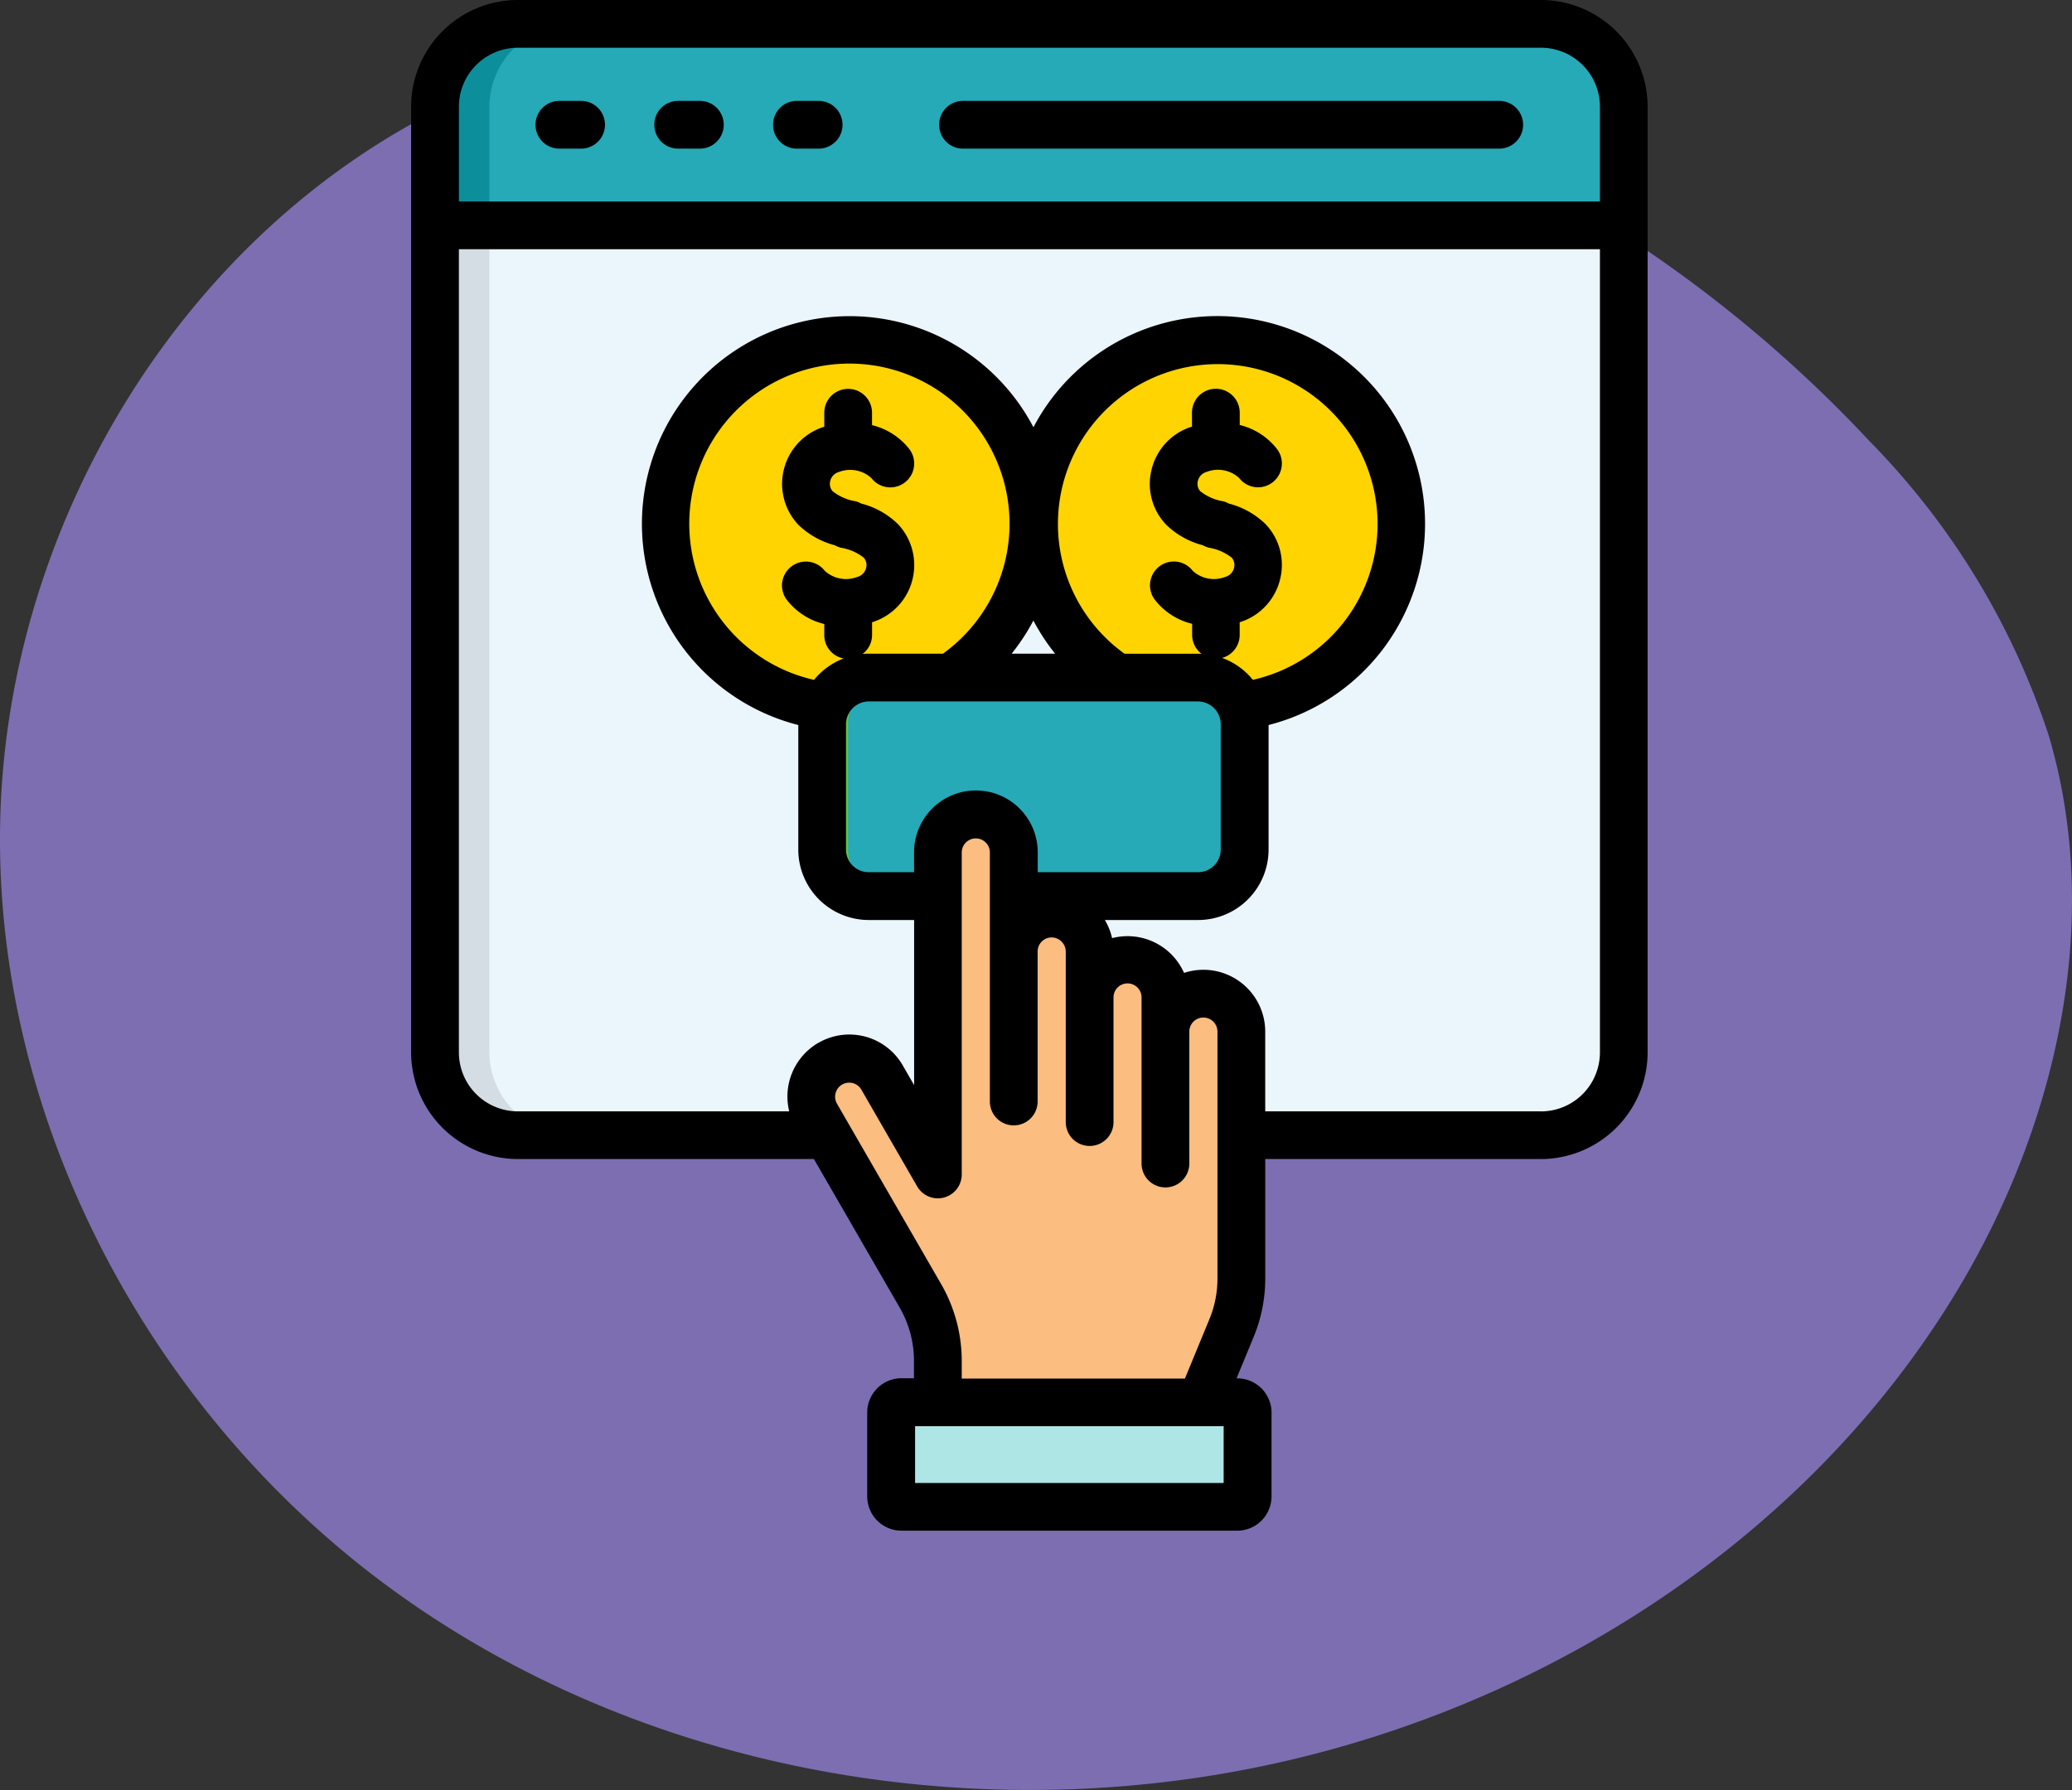 <svg xmlns="http://www.w3.org/2000/svg" xmlns:xlink="http://www.w3.org/1999/xlink" width="78.501" height="67.824" viewBox="0 0 78.501 67.824">
  <rect x="0" y="0" width="78.501" height="67.824" fill="#333333" stroke="none"/>
  <defs>
    <clipPath id="clip-path">
      <rect id="Rectángulo_401730" data-name="Rectángulo 401730" width="58" height="58" transform="translate(420 7733)" fill="#fff" stroke="#707070" stroke-width="1"/>
    </clipPath>
  </defs>
  <g id="Grupo_1100317" data-name="Grupo 1100317" transform="translate(-410 -7733)">
    <path id="_12068" data-name="12068" d="M72.033,71.913c-8.038-1.11-16.53-.839-23.844,2.675C38.045,79.46,31.382,90.507,31.127,101.757s5.606,22.305,14.66,28.988,21,9.051,32.068,7.045c11.165-2.023,21.645-8.583,27.469-18.322,3.735-6.245,5.48-13.956,3.417-20.934a28.6,28.6,0,0,0-6.787-11.156A50.145,50.145,0,0,0,72.033,71.913Z" transform="translate(378.881 7662.343)" fill="#7d6eb2"/>
    <g id="Enmascarar_grupo_1098749" data-name="Enmascarar grupo 1098749" clip-path="url(#clip-path)">
      <g id="pago-por-clic" transform="translate(420.016 7733.017)">
        <g id="Grupo_1100325" data-name="Grupo 1100325">
          <path id="Trazado_875157" data-name="Trazado 875157" d="M9.623.906H48.346A3.145,3.145,0,0,1,51.48,4.04v35.8a3.145,3.145,0,0,1-3.134,3.134H9.623a3.146,3.146,0,0,1-3.137-3.134V4.04A3.146,3.146,0,0,1,9.623.906Z" fill="#ebf5fc" fill-rule="evenodd"/>
          <path id="Trazado_875158" data-name="Trazado 875158" d="M9.623.906H48.346A3.145,3.145,0,0,1,51.48,4.04v4.5H6.486V4.04A3.146,3.146,0,0,1,9.623.906Z" fill="#26aab7" fill-rule="evenodd"/>
          <path id="Trazado_875159" data-name="Trazado 875159" d="M29.137,19.83a6.959,6.959,0,1,1-6.957-6.957A6.957,6.957,0,0,1,29.137,19.83Z" fill="#ffd400" fill-rule="evenodd"/>
          <path id="Trazado_875160" data-name="Trazado 875160" d="M43.052,19.83A6.957,6.957,0,1,1,36.1,12.873,6.957,6.957,0,0,1,43.052,19.83Z" fill="#ffd400" fill-rule="evenodd"/>
          <path id="Trazado_875161" data-name="Trazado 875161" d="M22.9,25.654H35.374a1.761,1.761,0,0,1,1.759,1.759v4.75a1.761,1.761,0,0,1-1.759,1.759H22.9a1.764,1.764,0,0,1-1.763-1.759v-4.75A1.765,1.765,0,0,1,22.9,25.654Z" fill="#26aab7" fill-rule="evenodd"/>
          <path id="Trazado_875162" data-name="Trazado 875162" d="M8.523,8.535V39.844a3.145,3.145,0,0,0,3.134,3.134H9.623a3.146,3.146,0,0,1-3.137-3.134V8.535Z" fill="#d4dde3" fill-rule="evenodd"/>
          <path id="Trazado_875163" data-name="Trazado 875163" d="M9.623.906h2.033A3.144,3.144,0,0,0,8.523,4.04v4.5H6.486V4.04A3.146,3.146,0,0,1,9.623.906Z" fill="#0d8e9b" fill-rule="evenodd"/>
          <path id="Trazado_875164" data-name="Trazado 875164" d="M21.434,40.26a1.437,1.437,0,0,1,1.964.525l2.117,3.672v-12.2a1.438,1.438,0,0,1,2.876,0v3.755a1.438,1.438,0,0,1,2.876,0v1.766a1.438,1.438,0,1,1,2.876,0V39.05a1.437,1.437,0,1,1,2.873,0v9.3a4.9,4.9,0,0,1-.388,1.964L35.483,53.1v2.1H25.515v-3.6a4.943,4.943,0,0,0-.691-2.58l-3.917-6.786A1.444,1.444,0,0,1,21.434,40.26Z" fill="#fbbd80" fill-rule="evenodd"/>
          <path id="Trazado_875165" data-name="Trazado 875165" d="M24.137,53.1H36.858a.4.4,0,0,1,.392.392v3.177a.4.4,0,0,1-.392.4H24.137a.4.4,0,0,1-.392-.4V53.488A.394.394,0,0,1,24.137,53.1Z" fill="#aee6e6" fill-rule="evenodd"/>
          <path id="Trazado_875166" data-name="Trazado 875166" d="M24.137,53.1h.821a.4.4,0,0,0-.392.392v3.177a.4.4,0,0,0,.392.4h-.821a.4.4,0,0,1-.392-.4V53.488A.394.394,0,0,1,24.137,53.1Z" fill="#0584e3" fill-rule="evenodd"/>
          <path id="Trazado_875167" data-name="Trazado 875167" d="M21.434,40.26a1.579,1.579,0,0,1,1.166-.125,1.769,1.769,0,0,0-.317.125,1.44,1.44,0,0,0-.525,1.964l3.917,6.786a4.956,4.956,0,0,1,.691,2.58v1.5h-.849v-1.5a4.943,4.943,0,0,0-.691-2.58l-3.917-6.786a1.443,1.443,0,0,1,.525-1.965Zm4.081,2.73V32.255a1.442,1.442,0,0,1,1.861-1.374,1.446,1.446,0,0,0-1.013,1.374v12.2Z" fill="#e2aa73" fill-rule="evenodd"/>
          <path id="Trazado_875168" data-name="Trazado 875168" d="M22.9,25.654h.973a1.763,1.763,0,0,0-1.759,1.759v4.75a1.763,1.763,0,0,0,1.759,1.759H22.9a1.764,1.764,0,0,1-1.763-1.759v-4.75A1.765,1.765,0,0,1,22.9,25.654Z" fill="#65c43a" fill-rule="evenodd"/>
        </g>
        <path id="Trazado_875169" data-name="Trazado 875169" d="M48.362-.017H9.6A4.047,4.047,0,0,0,5.56,4.024V39.861A4.049,4.049,0,0,0,9.6,43.9H20.82l3.222,5.58a4.035,4.035,0,0,1,.569,2.125v.6H24.14a1.3,1.3,0,0,0-1.3,1.3v3.177a1.3,1.3,0,0,0,1.3,1.3H36.858a1.3,1.3,0,0,0,1.3-1.3V53.51a1.3,1.3,0,0,0-1.3-1.3h-.025l.631-1.53a5.8,5.8,0,0,0,.456-2.312V43.9H48.363a4.049,4.049,0,0,0,4.044-4.044V4.024A4.049,4.049,0,0,0,48.362-.017ZM9.6,1.792H48.362A2.235,2.235,0,0,1,50.6,4.023V7.617H7.37V4.024A2.235,2.235,0,0,1,9.6,1.792ZM36.343,56.174H24.653v-2.15H36.344v2.15Zm-9.922-3.96v-.6a5.832,5.832,0,0,0-.812-3.03l-3.918-6.787a.533.533,0,0,1,.923-.533l2.118,3.672a.905.905,0,0,0,1.689-.452v-12.2a.533.533,0,0,1,1.066,0V41.72a.9.9,0,0,0,1.809,0V36.036a.534.534,0,0,1,.533-.533.54.54,0,0,1,.533.533V42.5a.9.9,0,1,0,1.809,0V37.8a.532.532,0,1,1,1.063,0v6.271a.9.9,0,0,0,1.809,0v-5a.533.533,0,0,1,1.066,0v9.3A4.021,4.021,0,0,1,35.791,50l-.915,2.219H26.421ZM37.446,25.737a2.675,2.675,0,0,0-1.16-.826.9.9,0,0,0,.665-.872V23.56l.035-.01a2.262,2.262,0,0,0,1.5-1.633,2.239,2.239,0,0,0-.548-2.068,3.1,3.1,0,0,0-1.4-.786.952.952,0,0,0-.213-.086,1.871,1.871,0,0,1-.872-.386.427.427,0,0,1-.085-.387.467.467,0,0,1,.329-.339,1.186,1.186,0,0,1,1.233.229.9.9,0,0,0,1.433-1.1,2.54,2.54,0,0,0-1.41-.907v-.469a.9.9,0,1,0-1.809,0v.53l-.035.01a2.259,2.259,0,0,0-1.5,1.634,2.233,2.233,0,0,0,.549,2.064,3.1,3.1,0,0,0,1.4.788.888.888,0,0,0,.226.092,1.919,1.919,0,0,1,.868.379.433.433,0,0,1,.085.388.464.464,0,0,1-.331.339,1.184,1.184,0,0,1-1.233-.23.9.9,0,1,0-1.433,1.1,2.542,2.542,0,0,0,1.41.908v.417a.9.9,0,0,0,.352.716c-.038,0-.076,0-.114,0h-2.8a6.055,6.055,0,1,1,4.868.988Zm-7.487-.985H28.311a7.842,7.842,0,0,0,.824-1.256A7.972,7.972,0,0,0,29.959,24.752Zm-4.263,0h-2.8c-.079,0-.157,0-.234.011a.9.9,0,0,0,.362-.723v-.48l.031-.009a2.266,2.266,0,0,0,.958-3.7,3.071,3.071,0,0,0-1.4-.788.93.93,0,0,0-.216-.087,1.883,1.883,0,0,1-.872-.384.429.429,0,0,1-.085-.389.465.465,0,0,1,.331-.337A1.19,1.19,0,0,1,23,18.1a.9.9,0,1,0,1.43-1.108,2.56,2.56,0,0,0-1.408-.9v-.47a.9.9,0,0,0-1.809,0v.53l-.034.01a2.265,2.265,0,0,0-.954,3.7,3.122,3.122,0,0,0,1.391.783.914.914,0,0,0,.23.093,1.875,1.875,0,0,1,.866.379.429.429,0,0,1,.085.389.465.465,0,0,1-.331.337,1.19,1.19,0,0,1-1.234-.231.905.905,0,1,0-1.431,1.11,2.554,2.554,0,0,0,1.412.906v.417a.9.9,0,0,0,.731.888,2.681,2.681,0,0,0-1.119.811,6.067,6.067,0,1,1,4.873-.985Zm-3.66,2.666a.869.869,0,0,1,.857-.857H35.377a.869.869,0,0,1,.857.857v4.756a.858.858,0,0,1-.857.857H29.3v-.754a2.342,2.342,0,0,0-4.685,0v.754H22.893a.858.858,0,0,1-.857-.857ZM48.362,42.094H37.919V39.072a2.343,2.343,0,0,0-3.076-2.225,2.341,2.341,0,0,0-2.726-1.317,2.348,2.348,0,0,0-.274-.687h3.536a2.671,2.671,0,0,0,2.667-2.667V27.455a7.869,7.869,0,1,0-8.908-11.283,7.868,7.868,0,1,0-8.909,11.283v4.721A2.671,2.671,0,0,0,22.9,34.843h1.717V41.1l-.429-.745a2.335,2.335,0,0,0-3.152-.883l-.051.027a2.353,2.353,0,0,0-1.1,2.595H9.6A2.236,2.236,0,0,1,7.37,39.861V9.427H50.6V39.861a2.236,2.236,0,0,1-2.234,2.234ZM25.566,4.706a.9.9,0,0,1,.9-.9H46.785a.9.9,0,0,1,0,1.809H26.472a.9.9,0,0,1-.906-.9Zm-6.292,0a.9.9,0,0,1,.9-.9H21a.9.9,0,0,1,0,1.809h-.825A.9.9,0,0,1,19.274,4.706Zm-4.5,0a.9.9,0,0,1,.9-.9H16.5a.9.9,0,0,1,0,1.809h-.825A.9.9,0,0,1,14.775,4.706Zm-4.5,0a.9.9,0,0,1,.9-.9H12a.9.9,0,0,1,0,1.809h-.825A.9.9,0,0,1,10.274,4.706Z"/>
      </g>
    </g>
  </g>
</svg>
